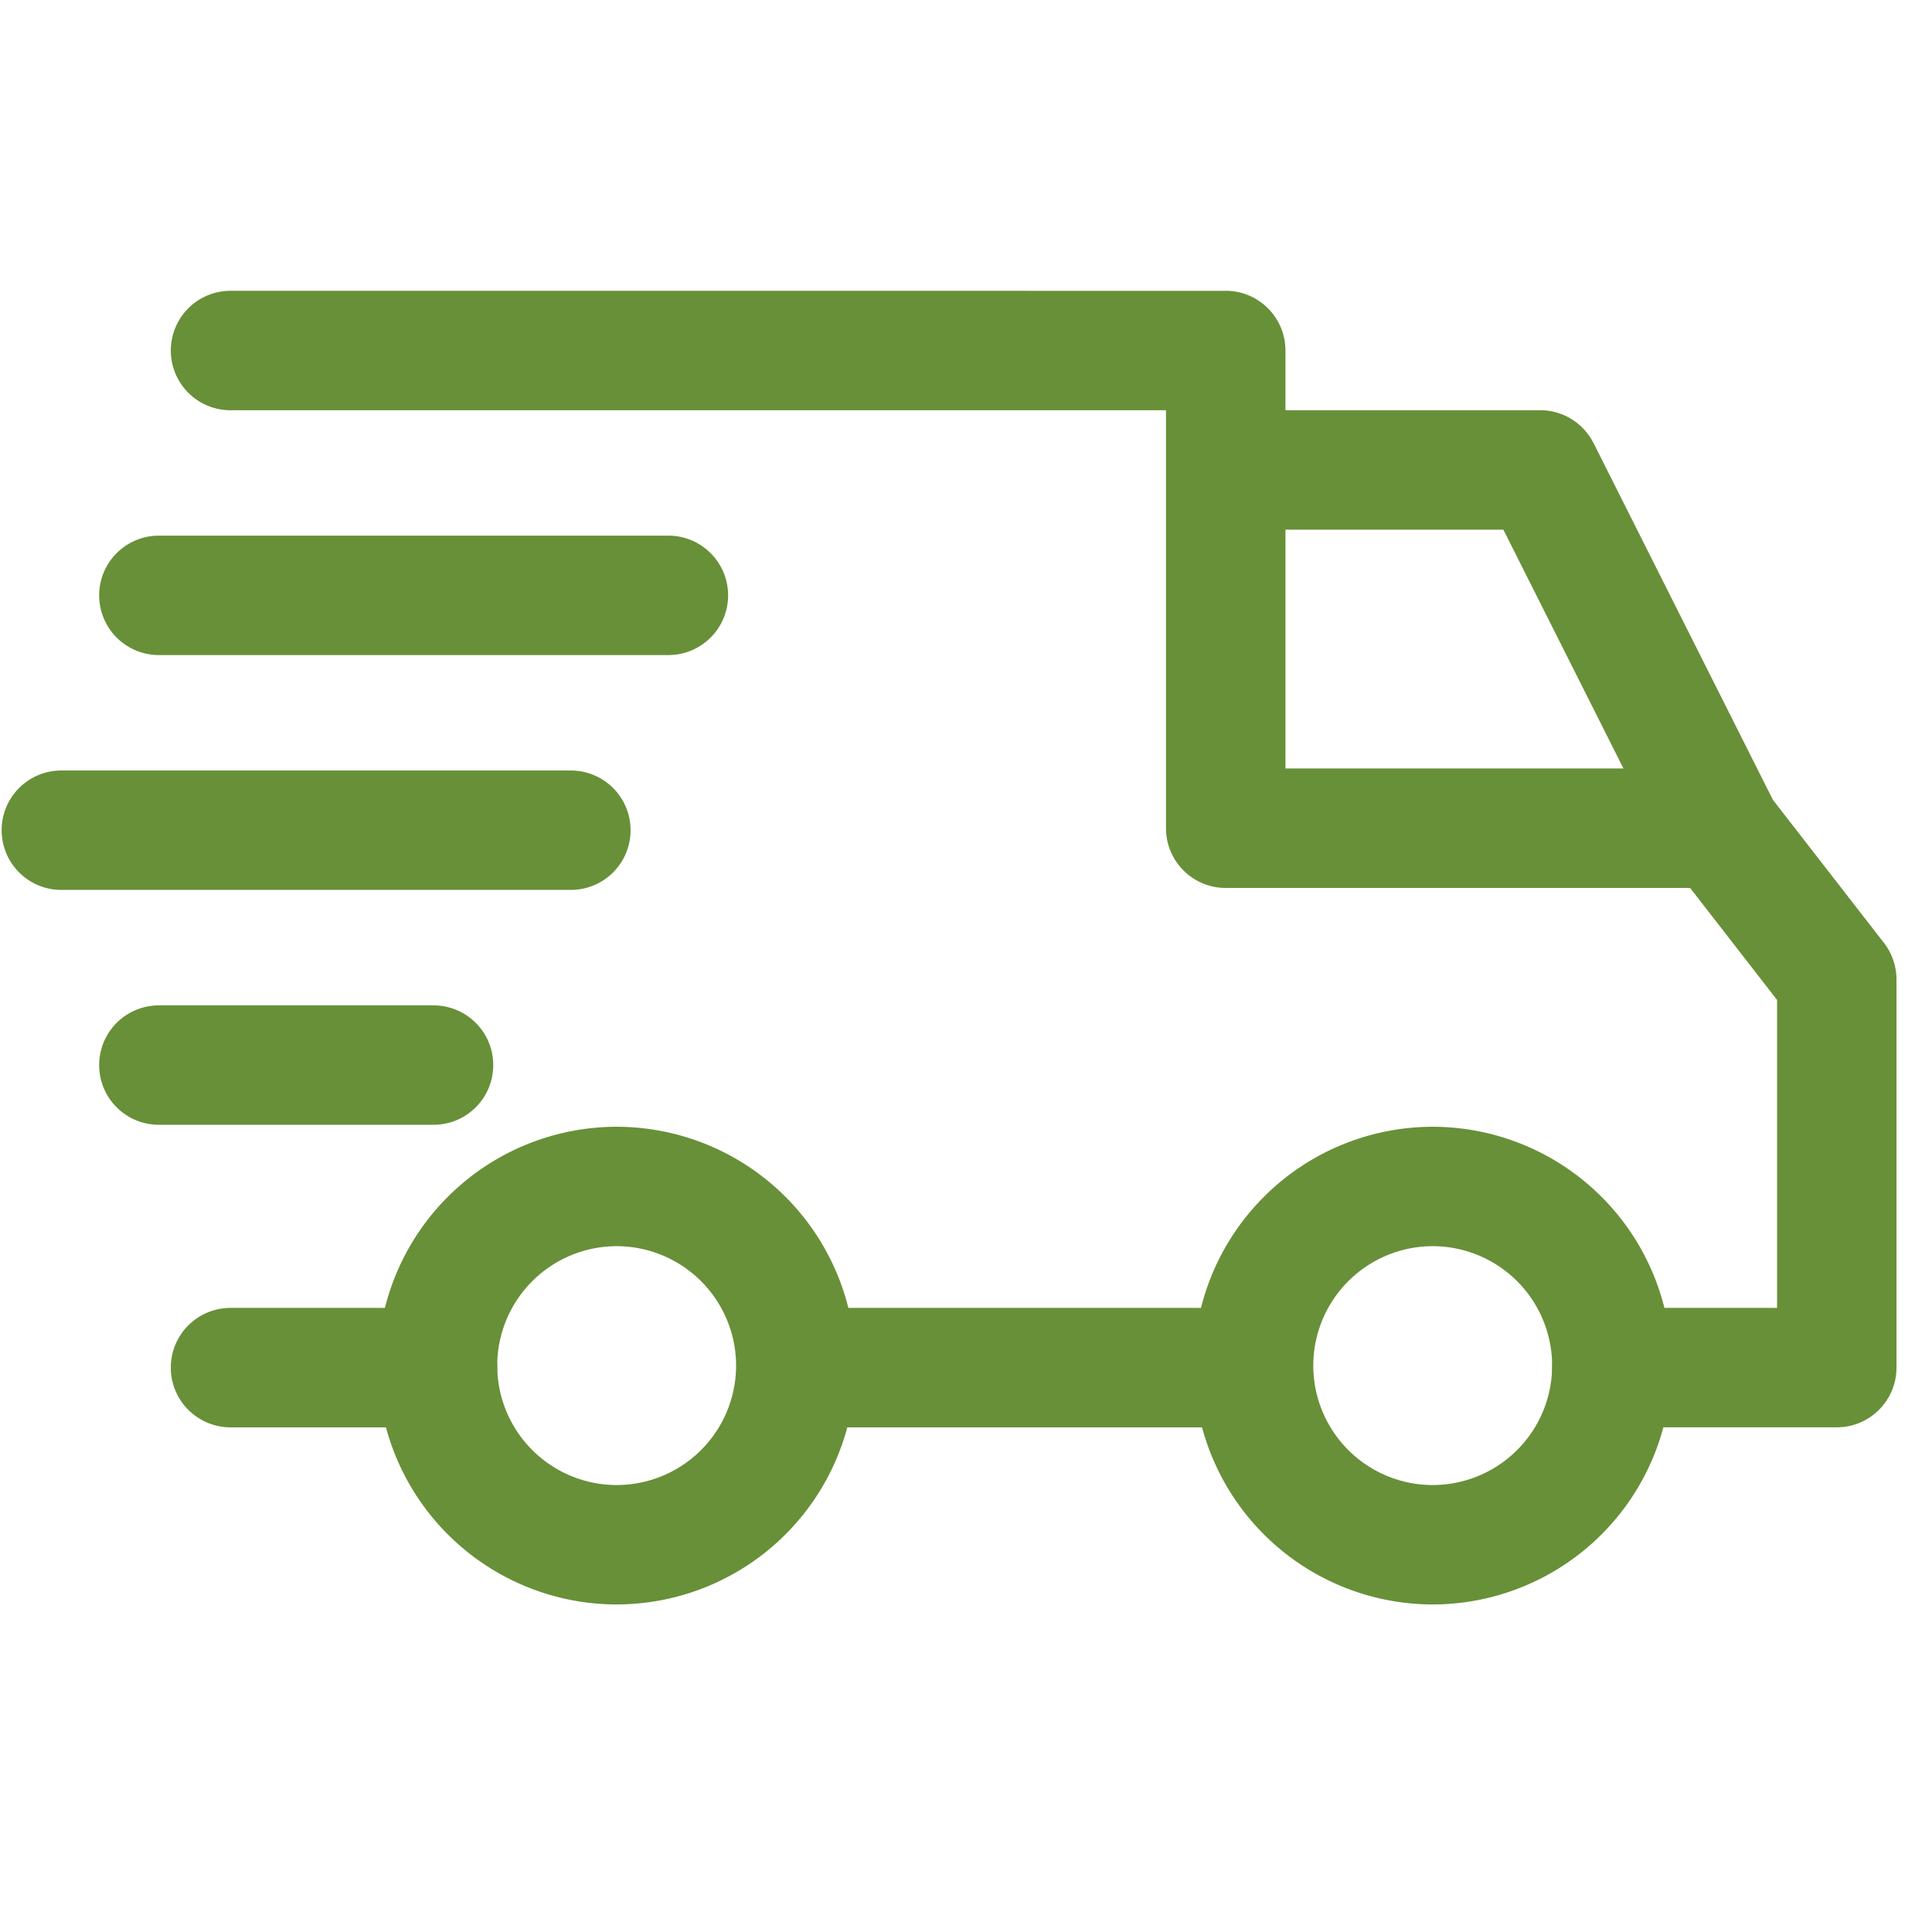 <svg width="52" height="52" viewBox="0 0 52 52" fill="none" xmlns="http://www.w3.org/2000/svg"><g clip-path="url(#clip0)" fill="#689038"><path d="M38.562 30.327a6.436 6.436 0 00-6.429 6.429 6.436 6.436 0 006.429 6.428 6.435 6.435 0 006.428-6.428 6.436 6.436 0 00-6.428-6.429zm0 9.643a3.217 3.217 0 01-3.215-3.214 3.218 3.218 0 013.215-3.215 3.218 3.218 0 013.214 3.215 3.217 3.217 0 01-3.214 3.214zm-21.964-9.643a6.436 6.436 0 00-6.43 6.429 6.436 6.436 0 006.43 6.428 6.436 6.436 0 006.428-6.428 6.436 6.436 0 00-6.428-6.429zm0 9.643a3.218 3.218 0 01-3.215-3.214 3.218 3.218 0 013.215-3.215 3.218 3.218 0 013.214 3.215 3.217 3.217 0 01-3.215 3.214zM42.89 11.927a1.608 1.608 0 00-1.435-.886H32.99v3.215h7.473l4.377 8.704 2.872-1.444-4.821-9.59z"/><path d="M33.74 35.202H21.58v3.215h12.16v-3.215zm-21.964 0H6.205a1.607 1.607 0 100 3.215h5.571a1.607 1.607 0 100-3.215zm38.93-9.825l-3.16-4.071a1.605 1.605 0 00-1.27-.622H34.598V9.434c0-.887-.72-1.607-1.608-1.607H6.205a1.607 1.607 0 100 3.215h25.178v11.25c0 .887.72 1.607 1.607 1.607h12.5l2.34 3.015v8.288h-4.447a1.607 1.607 0 100 3.214h6.054c.888 0 1.607-.719 1.607-1.607V26.363c0-.357-.119-.704-.337-.986zM11.669 27.06H4.276a1.607 1.607 0 100 3.214h7.393a1.607 1.607 0 100-3.214zm3.696-6.322H1.651a1.607 1.607 0 100 3.214h13.714a1.607 1.607 0 100-3.214z"/><path d="M17.99 14.417H4.276a1.607 1.607 0 100 3.214H17.99a1.607 1.607 0 100-3.214z"/></g><defs><clipPath id="clip0"><path fill="#fff" d="M.044.006h51v51h-51z"/></clipPath></defs></svg>